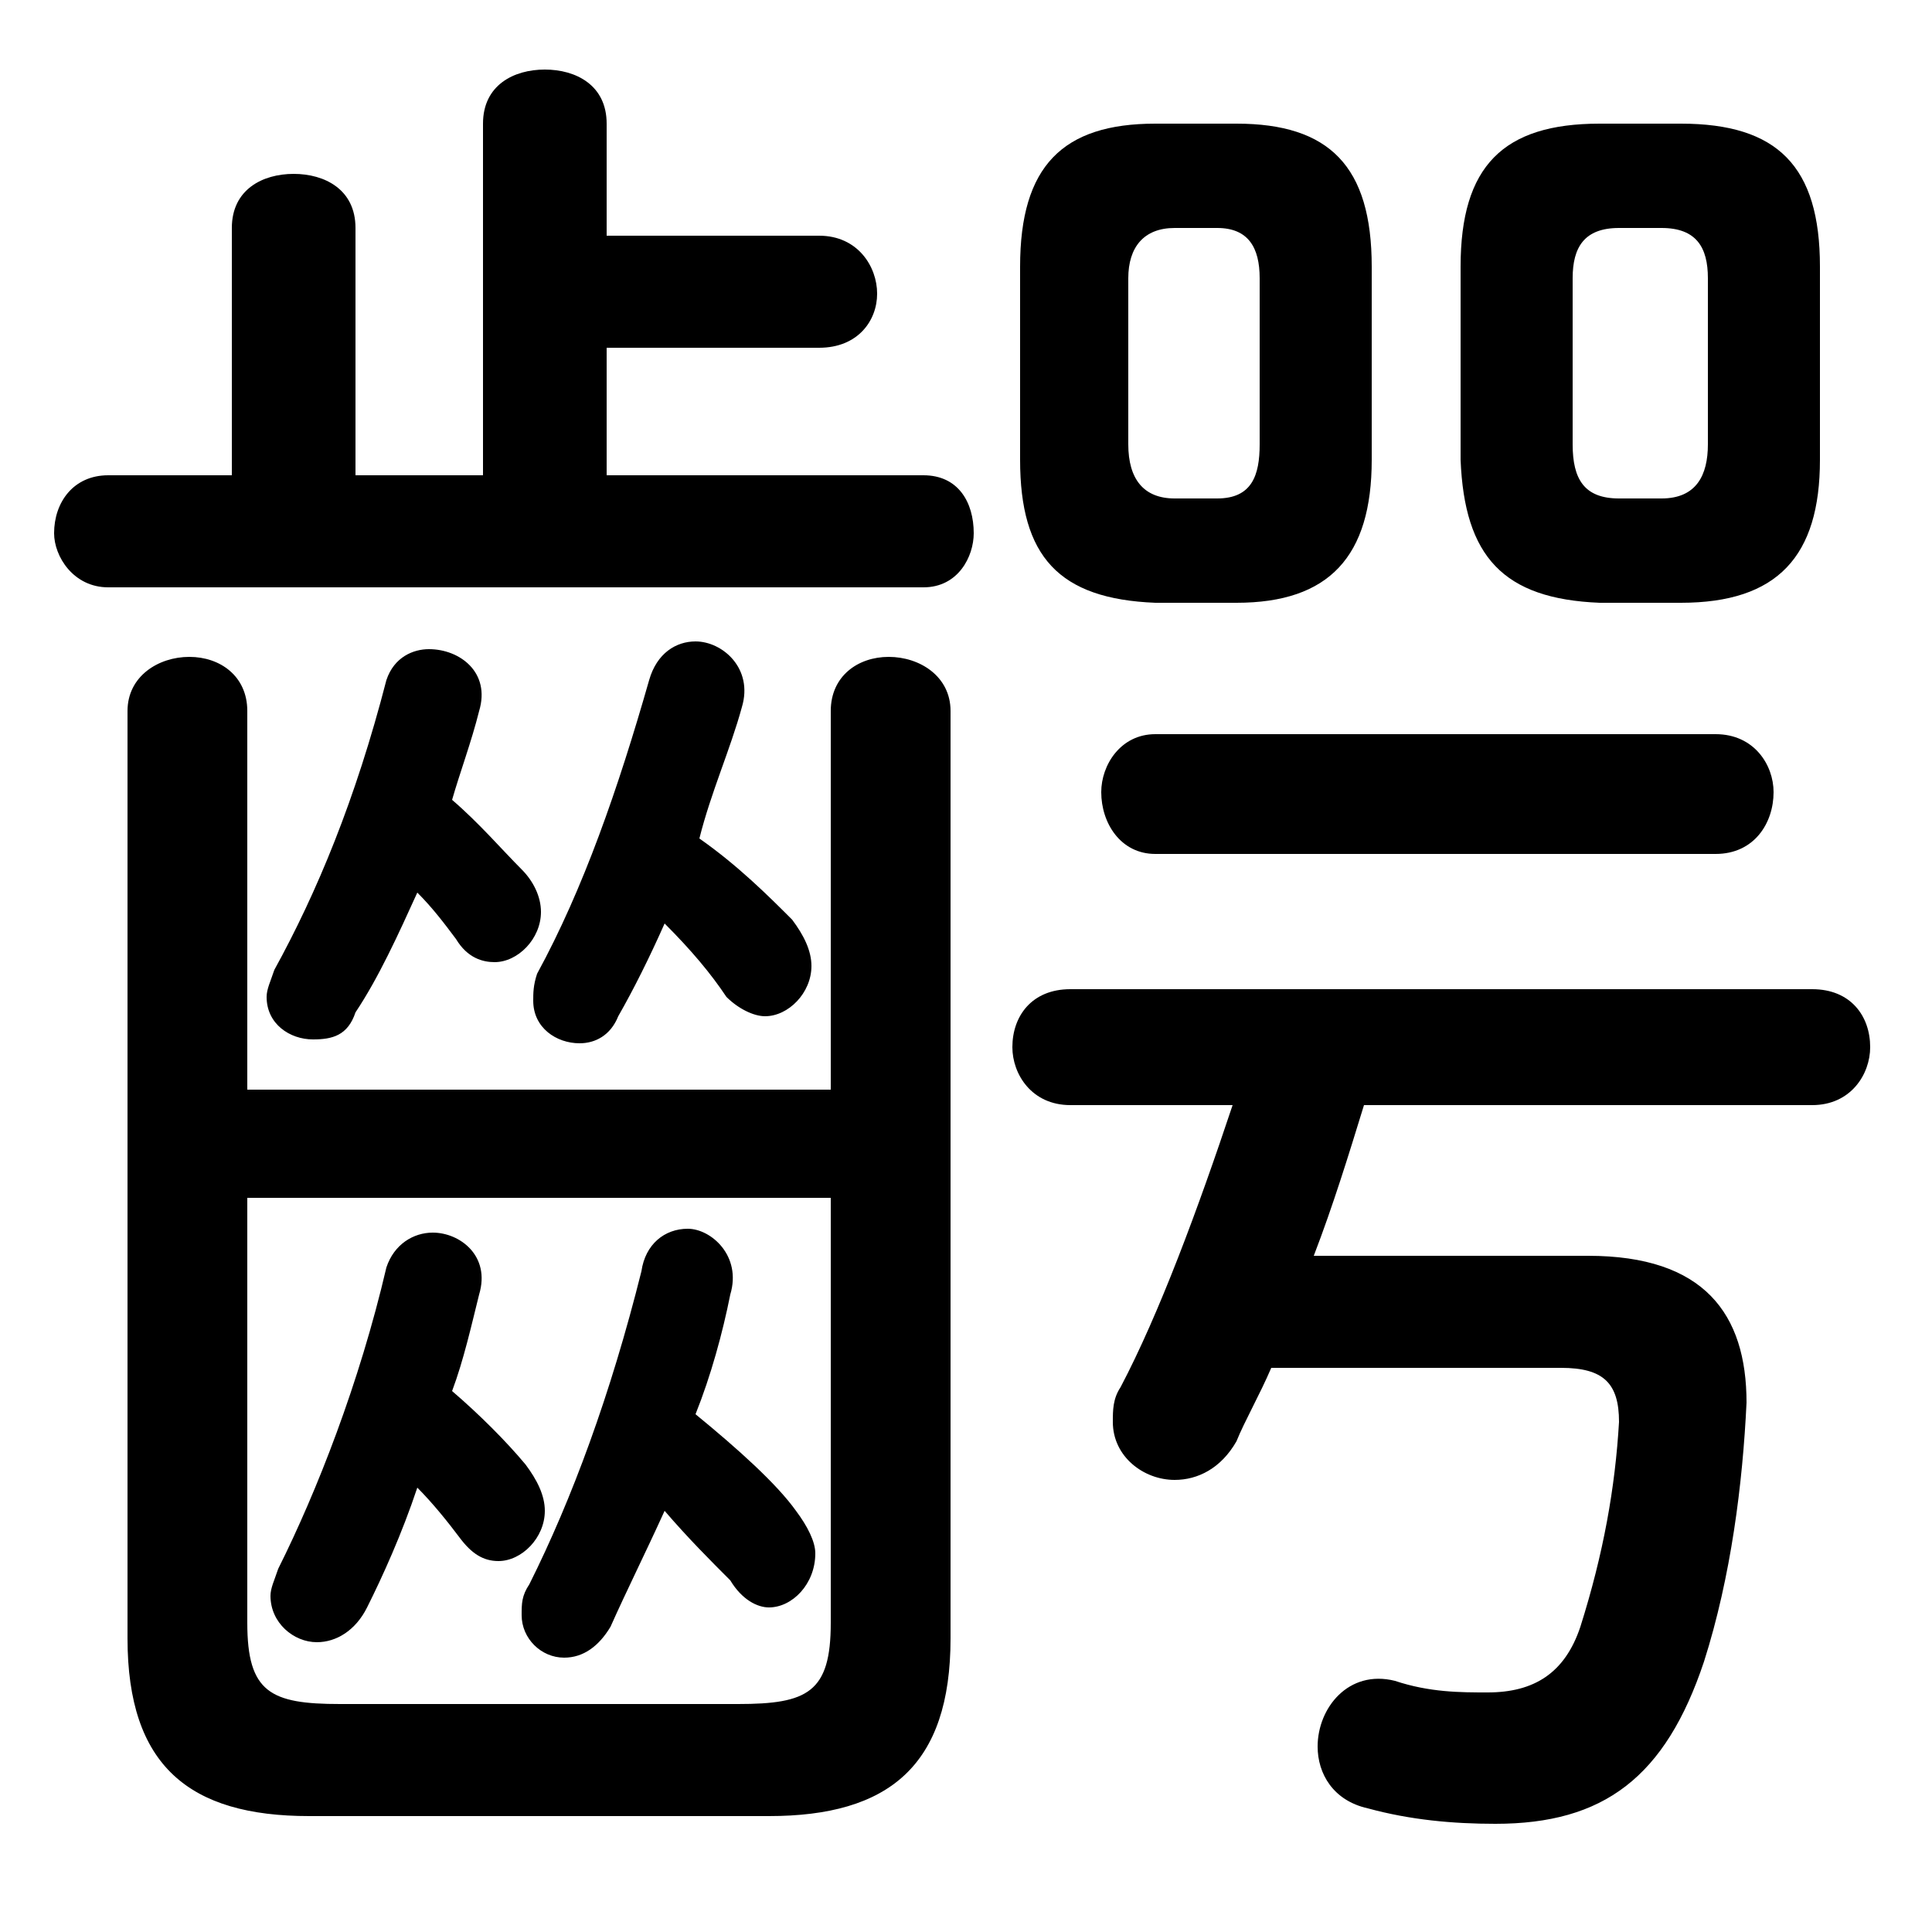 <svg xmlns="http://www.w3.org/2000/svg" viewBox="0 -44.0 50.0 50.0">
    <rect x="0" y="-44.0" width="50.0" height="50.0" fill="#808080" stroke="none"/>
    <g transform="scale(1, -1)">
        <!-- ボディの枠 -->
        <rect x="0" y="-6.0" width="50.0" height="50.0"
            stroke="white" fill="white"/>
        <!-- グリフ座標系の原点 -->
        <circle cx="0" cy="0" r="5" fill="white"/>
        <!-- グリフのアウトライン -->
        <g style="fill:black;stroke:#000000;stroke-width:0;stroke-linecap:round;stroke-linejoin:round;">
        <path d="M 17.2 4.9 C 17.8 4.2 18.4 3.6 18.9 3.1 C 19.2 2.6 19.6 2.4 19.9 2.4 C 20.5 2.4 21.1 3.0 21.1 3.8 C 21.1 4.1 20.9 4.5 20.6 4.9 C 20.1 5.6 19.1 6.5 18.0 7.4 C 18.4 8.4 18.7 9.5 18.9 10.5 C 19.2 11.5 18.4 12.2 17.8 12.2 C 17.2 12.2 16.7 11.8 16.6 11.1 C 15.8 7.9 14.8 5.2 13.7 3.0 C 13.5 2.7 13.5 2.5 13.5 2.2 C 13.5 1.6 14.0 1.1 14.6 1.1 C 15.1 1.1 15.5 1.4 15.8 1.9 C 16.2 2.8 16.7 3.8 17.2 4.9 Z M 10.8 5.5 C 11.2 5.1 11.6 4.6 11.9 4.2 C 12.2 3.8 12.5 3.6 12.9 3.6 C 13.5 3.6 14.1 4.2 14.1 4.9 C 14.1 5.3 13.9 5.7 13.6 6.1 C 13.1 6.7 12.4 7.4 11.7 8.0 C 12.0 8.8 12.2 9.7 12.4 10.5 C 12.7 11.5 11.9 12.1 11.2 12.1 C 10.7 12.1 10.2 11.8 10.0 11.2 C 9.3 8.2 8.2 5.4 7.2 3.4 C 7.1 3.1 7.0 2.9 7.0 2.7 C 7.0 2.0 7.6 1.5 8.2 1.5 C 8.7 1.5 9.2 1.8 9.5 2.4 C 9.9 3.2 10.4 4.3 10.8 5.5 Z M 21.5 15.8 L 6.4 15.8 L 6.4 25.6 C 6.4 26.5 5.7 27.0 4.9 27.0 C 4.1 27.0 3.3 26.5 3.3 25.6 L 3.3 1.6 C 3.3 -1.7 4.9 -3.0 8.0 -3.0 L 19.9 -3.0 C 23.0 -3.0 24.6 -1.7 24.6 1.6 L 24.6 25.6 C 24.6 26.5 23.8 27.0 23.0 27.0 C 22.2 27.0 21.5 26.5 21.5 25.6 Z M 6.4 13.0 L 21.5 13.0 L 21.5 2.0 C 21.5 0.2 20.9 -0.1 19.1 -0.1 L 8.8 -0.1 C 7.0 -0.1 6.4 0.2 6.4 2.0 Z M 32.0 28.4 C 34.4 28.4 35.5 29.6 35.5 32.1 L 35.5 37.1 C 35.5 39.7 34.4 40.8 32.0 40.8 L 29.9 40.8 C 27.5 40.8 26.4 39.7 26.4 37.1 L 26.4 32.1 C 26.4 29.6 27.4 28.5 29.9 28.4 Z M 30.4 31.1 C 29.6 31.1 29.2 31.6 29.2 32.5 L 29.2 36.8 C 29.2 37.6 29.6 38.1 30.4 38.1 L 31.5 38.1 C 32.3 38.1 32.6 37.6 32.6 36.8 L 32.6 32.5 C 32.6 31.7 32.4 31.1 31.5 31.1 Z M 43.5 28.4 C 46.0 28.4 47.1 29.6 47.1 32.1 L 47.1 37.1 C 47.1 39.7 46.0 40.8 43.5 40.8 L 41.4 40.8 C 38.9 40.8 37.8 39.7 37.8 37.1 L 37.8 32.1 C 37.9 29.6 38.9 28.5 41.4 28.4 Z M 41.9 31.1 C 41.0 31.1 40.7 31.6 40.7 32.5 L 40.7 36.8 C 40.7 37.6 41.0 38.1 41.9 38.1 L 43.0 38.1 C 43.9 38.1 44.2 37.6 44.2 36.8 L 44.2 32.5 C 44.2 31.7 43.9 31.1 43.0 31.1 Z M 17.2 20.1 C 17.9 19.4 18.4 18.8 18.8 18.2 C 19.1 17.9 19.5 17.7 19.8 17.7 C 20.4 17.7 21.0 18.3 21.0 19.0 C 21.0 19.4 20.8 19.8 20.5 20.2 C 19.9 20.8 19.1 21.6 18.1 22.3 C 18.4 23.5 18.9 24.6 19.2 25.7 C 19.5 26.7 18.7 27.4 18.0 27.4 C 17.5 27.4 17.0 27.1 16.8 26.4 C 16.0 23.6 15.1 21.0 13.9 18.8 C 13.8 18.5 13.8 18.3 13.8 18.1 C 13.8 17.4 14.4 17.0 15.0 17.0 C 15.4 17.0 15.8 17.2 16.0 17.7 C 16.4 18.4 16.8 19.2 17.2 20.1 Z M 40.4 8.6 C 41.5 8.6 41.9 8.2 41.9 7.2 C 41.8 5.5 41.5 3.8 40.9 1.9 C 40.5 0.7 39.7 0.2 38.5 0.2 C 37.8 0.2 37.0 0.2 36.1 0.5 C 34.9 0.8 34.1 -0.2 34.1 -1.2 C 34.1 -1.9 34.5 -2.6 35.4 -2.8 C 36.5 -3.1 37.6 -3.2 38.7 -3.2 C 41.5 -3.2 43.1 -2.0 44.1 1.0 C 44.8 3.2 45.1 5.6 45.2 7.7 C 45.2 10.0 44.1 11.5 41.1 11.5 L 34.0 11.5 C 34.5 12.8 34.9 14.1 35.3 15.4 L 46.9 15.4 C 47.9 15.4 48.4 16.2 48.4 16.9 C 48.4 17.7 47.9 18.4 46.9 18.4 L 27.7 18.4 C 26.7 18.4 26.2 17.7 26.2 16.9 C 26.2 16.2 26.7 15.4 27.7 15.4 L 31.9 15.4 C 31.0 12.7 30.0 10.0 29.0 8.1 C 28.8 7.8 28.8 7.5 28.8 7.2 C 28.8 6.3 29.6 5.7 30.4 5.7 C 31.0 5.7 31.6 6.0 32.0 6.7 C 32.2 7.2 32.6 7.9 32.9 8.6 Z M 10.8 20.9 C 11.2 20.5 11.5 20.1 11.8 19.7 C 12.1 19.2 12.5 19.1 12.8 19.1 C 13.4 19.1 14.0 19.7 14.0 20.4 C 14.0 20.8 13.8 21.2 13.5 21.5 C 13.0 22.0 12.4 22.7 11.7 23.3 C 11.9 24.0 12.2 24.8 12.4 25.6 C 12.7 26.6 11.9 27.2 11.1 27.2 C 10.7 27.2 10.2 27.0 10.0 26.4 C 9.2 23.3 8.2 20.9 7.1 18.9 C 7.0 18.6 6.9 18.4 6.9 18.2 C 6.9 17.5 7.5 17.1 8.1 17.1 C 8.6 17.1 9.0 17.2 9.2 17.8 C 9.8 18.7 10.3 19.8 10.8 20.9 Z M 15.7 35.0 L 21.2 35.0 C 22.2 35.0 22.7 35.7 22.7 36.4 C 22.7 37.1 22.2 37.9 21.2 37.9 L 15.7 37.9 L 15.7 40.8 C 15.7 41.8 14.9 42.2 14.1 42.2 C 13.3 42.2 12.5 41.8 12.5 40.8 L 12.5 31.7 L 9.2 31.7 L 9.2 38.1 C 9.2 39.1 8.4 39.5 7.6 39.5 C 6.8 39.5 6.0 39.1 6.0 38.1 L 6.0 31.7 L 2.8 31.7 C 1.9 31.7 1.4 31.0 1.4 30.2 C 1.4 29.6 1.9 28.8 2.8 28.8 L 23.9 28.8 C 24.8 28.8 25.2 29.6 25.2 30.2 C 25.2 31.0 24.8 31.7 23.9 31.7 L 15.7 31.7 Z M 44.4 21.9 C 45.4 21.9 45.9 22.7 45.9 23.5 C 45.9 24.2 45.4 25.0 44.4 25.0 L 29.9 25.0 C 29.0 25.0 28.5 24.2 28.5 23.5 C 28.5 22.7 29.0 21.9 29.9 21.9 Z"/>
    </g>
    </g>
</svg>
